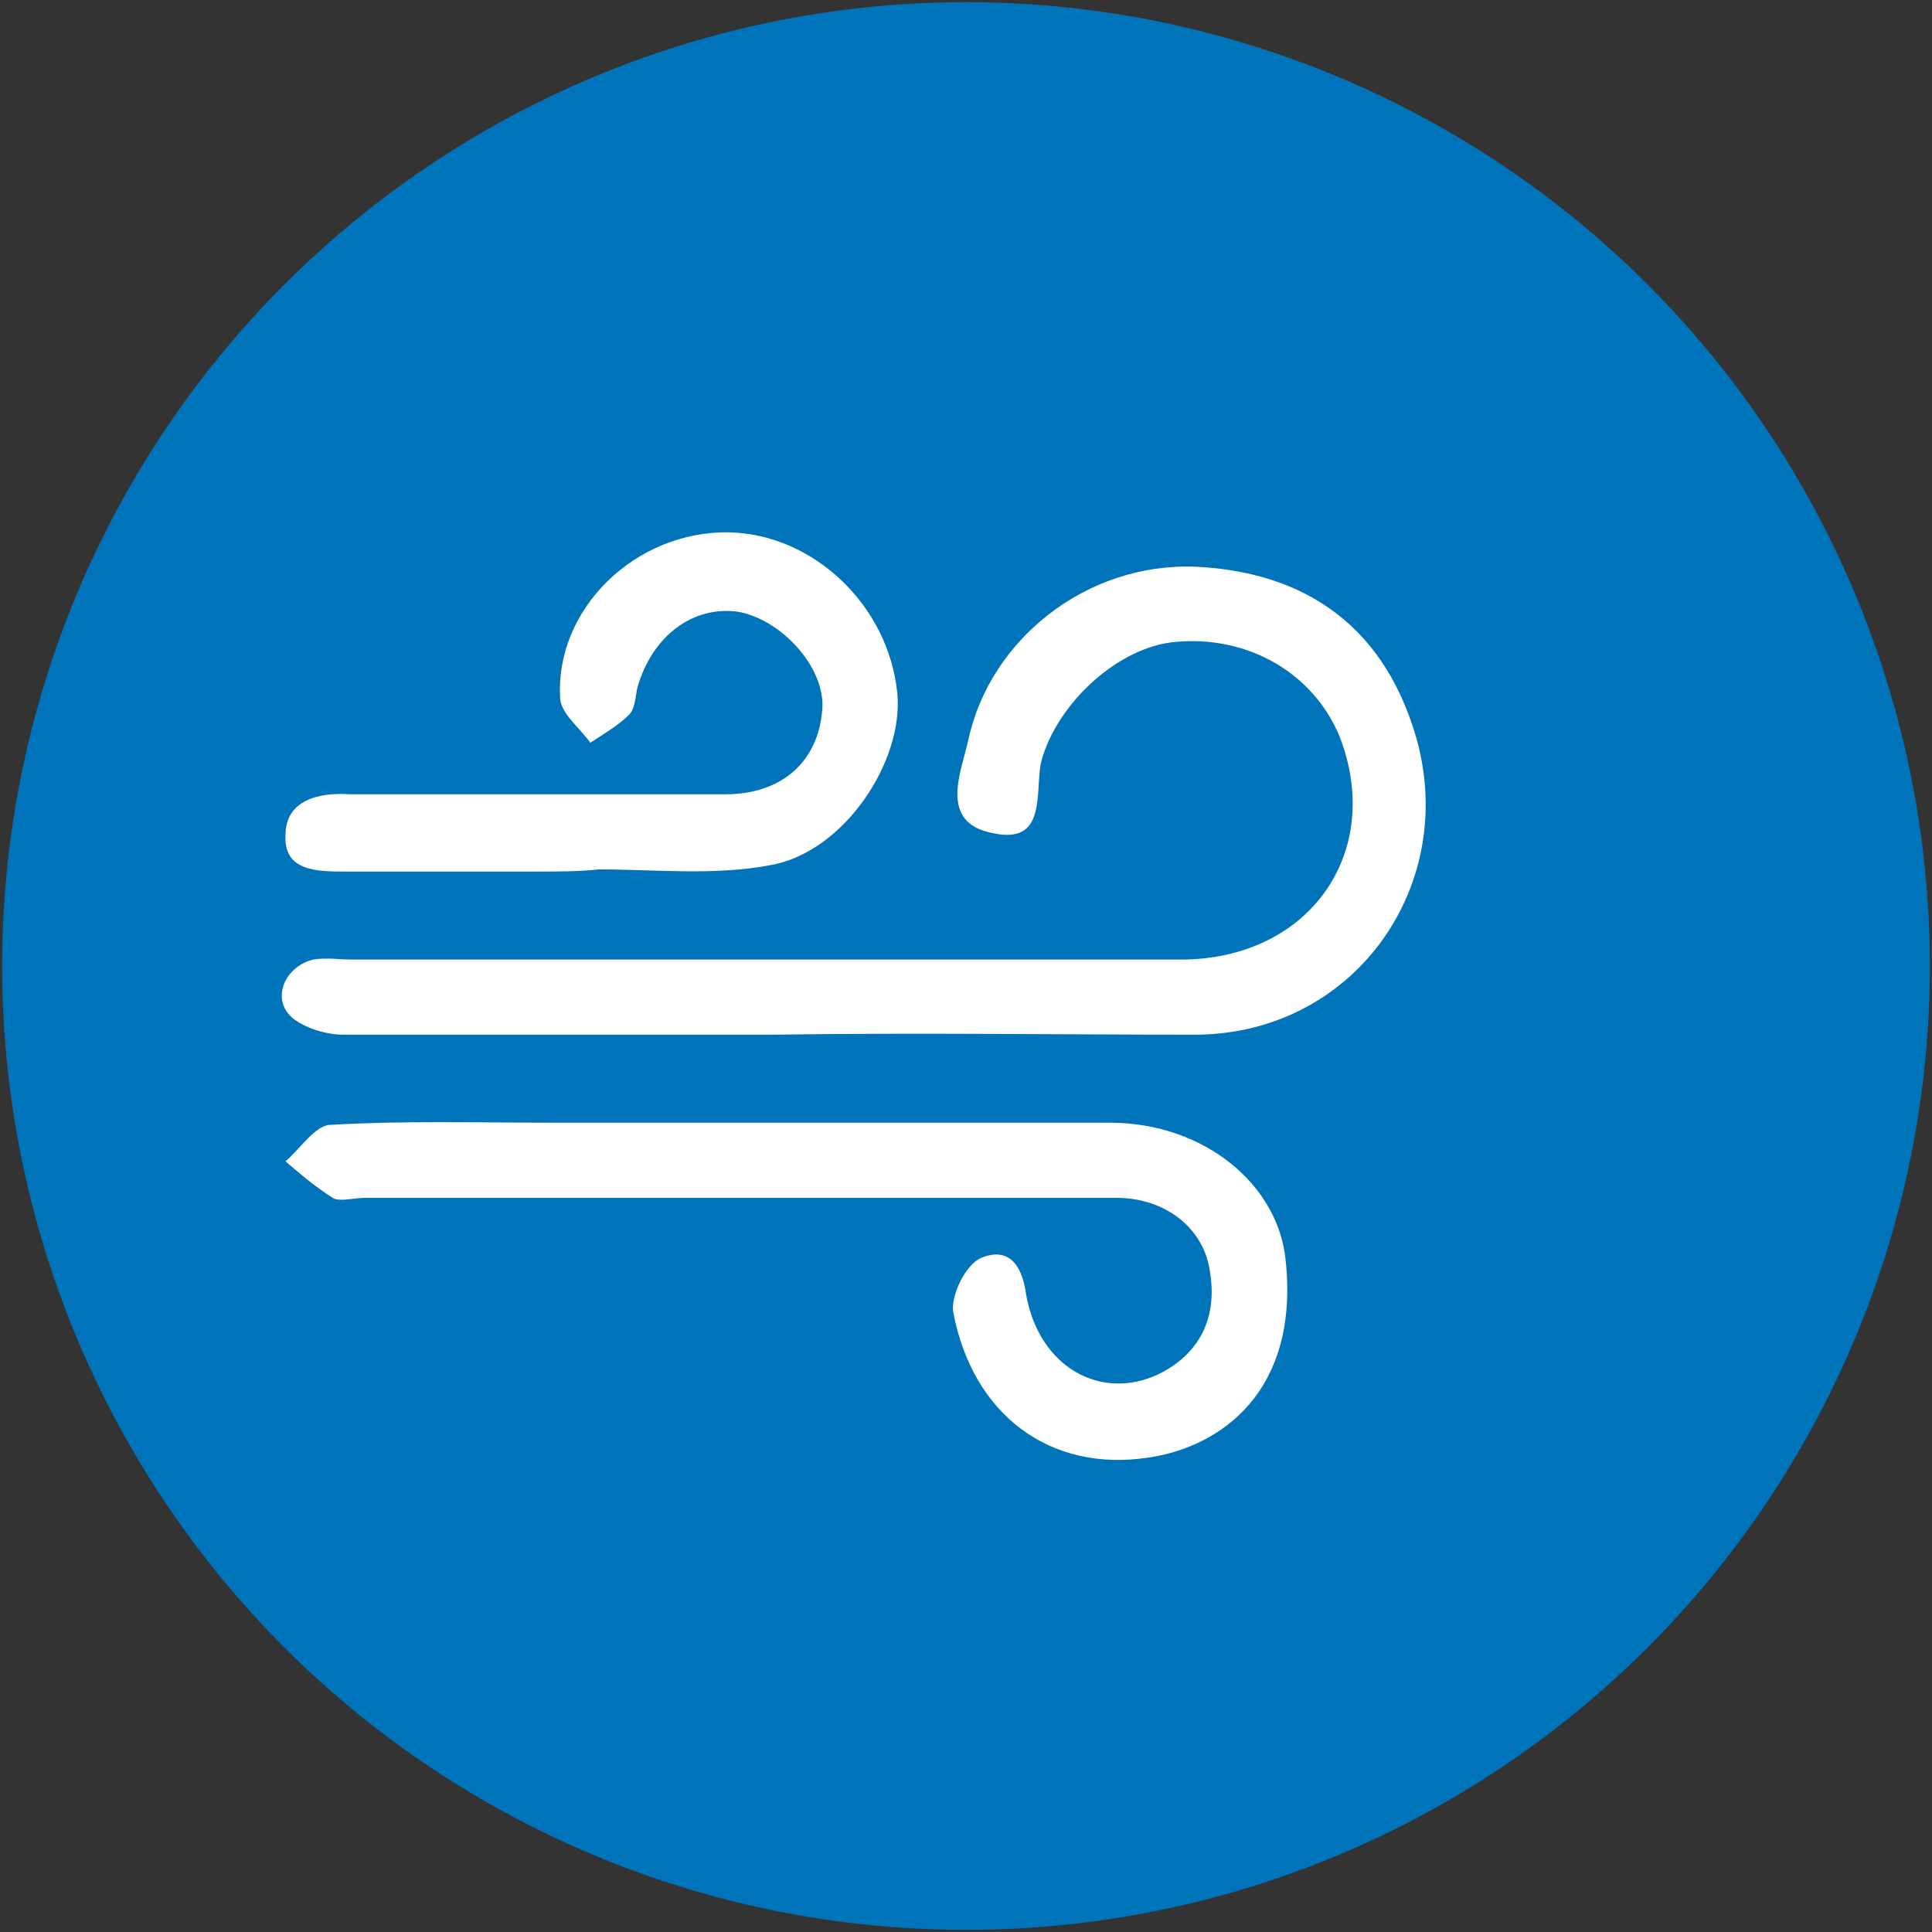 <svg width="90" height="90" xmlns="http://www.w3.org/2000/svg">
 <rect width="100%" height="100%" fill="#333333" stroke="none"/>
 <style type="text/css">.st0{fill:#0074BB;}
	.st1{fill:#FFFFFF;}</style>

 <g>
  <title>background</title>
  <rect fill="none" id="canvas_background" height="92" width="92" y="-1" x="-1"/>
 </g>
 <g>
  <title>Layer 1</title>
  <g id="svg_1">
   <circle id="svg_2" r="44.9" cy="45" cx="45" class="st0"/>
   <g id="svg_3">
    <path id="svg_4" d="m36,48.2c-6.7,0 -13.3,0 -20,0c-0.8,0 -1.8,-0.3 -2.4,-0.8c-1,-0.9 -0.3,-2.4 1,-2.7c0.6,-0.1 1.2,0 1.8,0c12.9,0 25.8,0 38.6,0c6,0 9.5,-5 7.4,-10.4c-1.2,-2.9 -4.2,-4.7 -7.6,-4.4c-2.7,0.2 -5.6,2.9 -6.3,5.6c-0.3,1.4 0.3,3.9 -2.3,3.3c-2.5,-0.5 -1.4,-2.9 -1.1,-4.3c1,-4.7 5.5,-8.3 10.6,-8.1c4.2,0.2 8.3,2 10.1,7.4c2.4,7.1 -2.5,14.3 -10,14.4c-6.5,0 -13.1,-0.1 -19.8,0c0,-0.1 0,0 0,0z" class="st1"/>
    <path id="svg_5" d="m34.2,52.3c5.8,0 11.7,0 17.5,0c4.4,0 7.9,2.9 8.2,6.5c0.6,6 -3,8.6 -6.4,9.1c-4.6,0.7 -8.2,-2 -9.1,-6.8c-0.1,-0.8 0.6,-2.2 1.3,-2.5c1.2,-0.5 1.9,0.2 2.1,1.7c0.6,3.4 3.5,5 6.2,3.7c2,-1 2.8,-2.8 2.3,-5.1c-0.4,-1.8 -2.1,-3.1 -4.3,-3.1c-11.7,0 -23.3,0 -35,0c-0.5,0 -1.2,0.2 -1.5,0c-0.8,-0.5 -1.5,-1.1 -2.2,-1.7c0.7,-0.6 1.4,-1.7 2.1,-1.7c3.4,-0.2 6.9,-0.1 10.3,-0.1c2.8,0 5.6,0 8.5,0z" class="st1"/>
    <path id="svg_6" d="m25.1,40.6c-3,0 -6,0 -9,0c-1.3,0 -2.9,0 -2.8,-1.7c0,-1.6 1.5,-2 3,-1.9c5.8,0 11.7,0 17.5,0c2.6,0 4.3,-1.5 4.5,-3.9c0.2,-1.9 -1.8,-4.2 -3.9,-4.6c-2.1,-0.3 -4,1.1 -4.7,3.5c-0.1,0.4 -0.1,1 -0.4,1.3c-0.5,0.5 -1.2,0.9 -1.8,1.3c-0.5,-0.7 -1.3,-1.3 -1.4,-2c-0.3,-4.2 3.5,-7.9 7.9,-7.8c3.9,0.1 7.4,3.4 7.8,7.5c0.3,3.2 -2.5,7.4 -5.9,8c-2.6,0.5 -5.4,0.2 -8,0.2c-0.9,0.1 -1.9,0.1 -2.8,0.1z" class="st1"/>
   </g>
  </g>
 </g>
</svg>